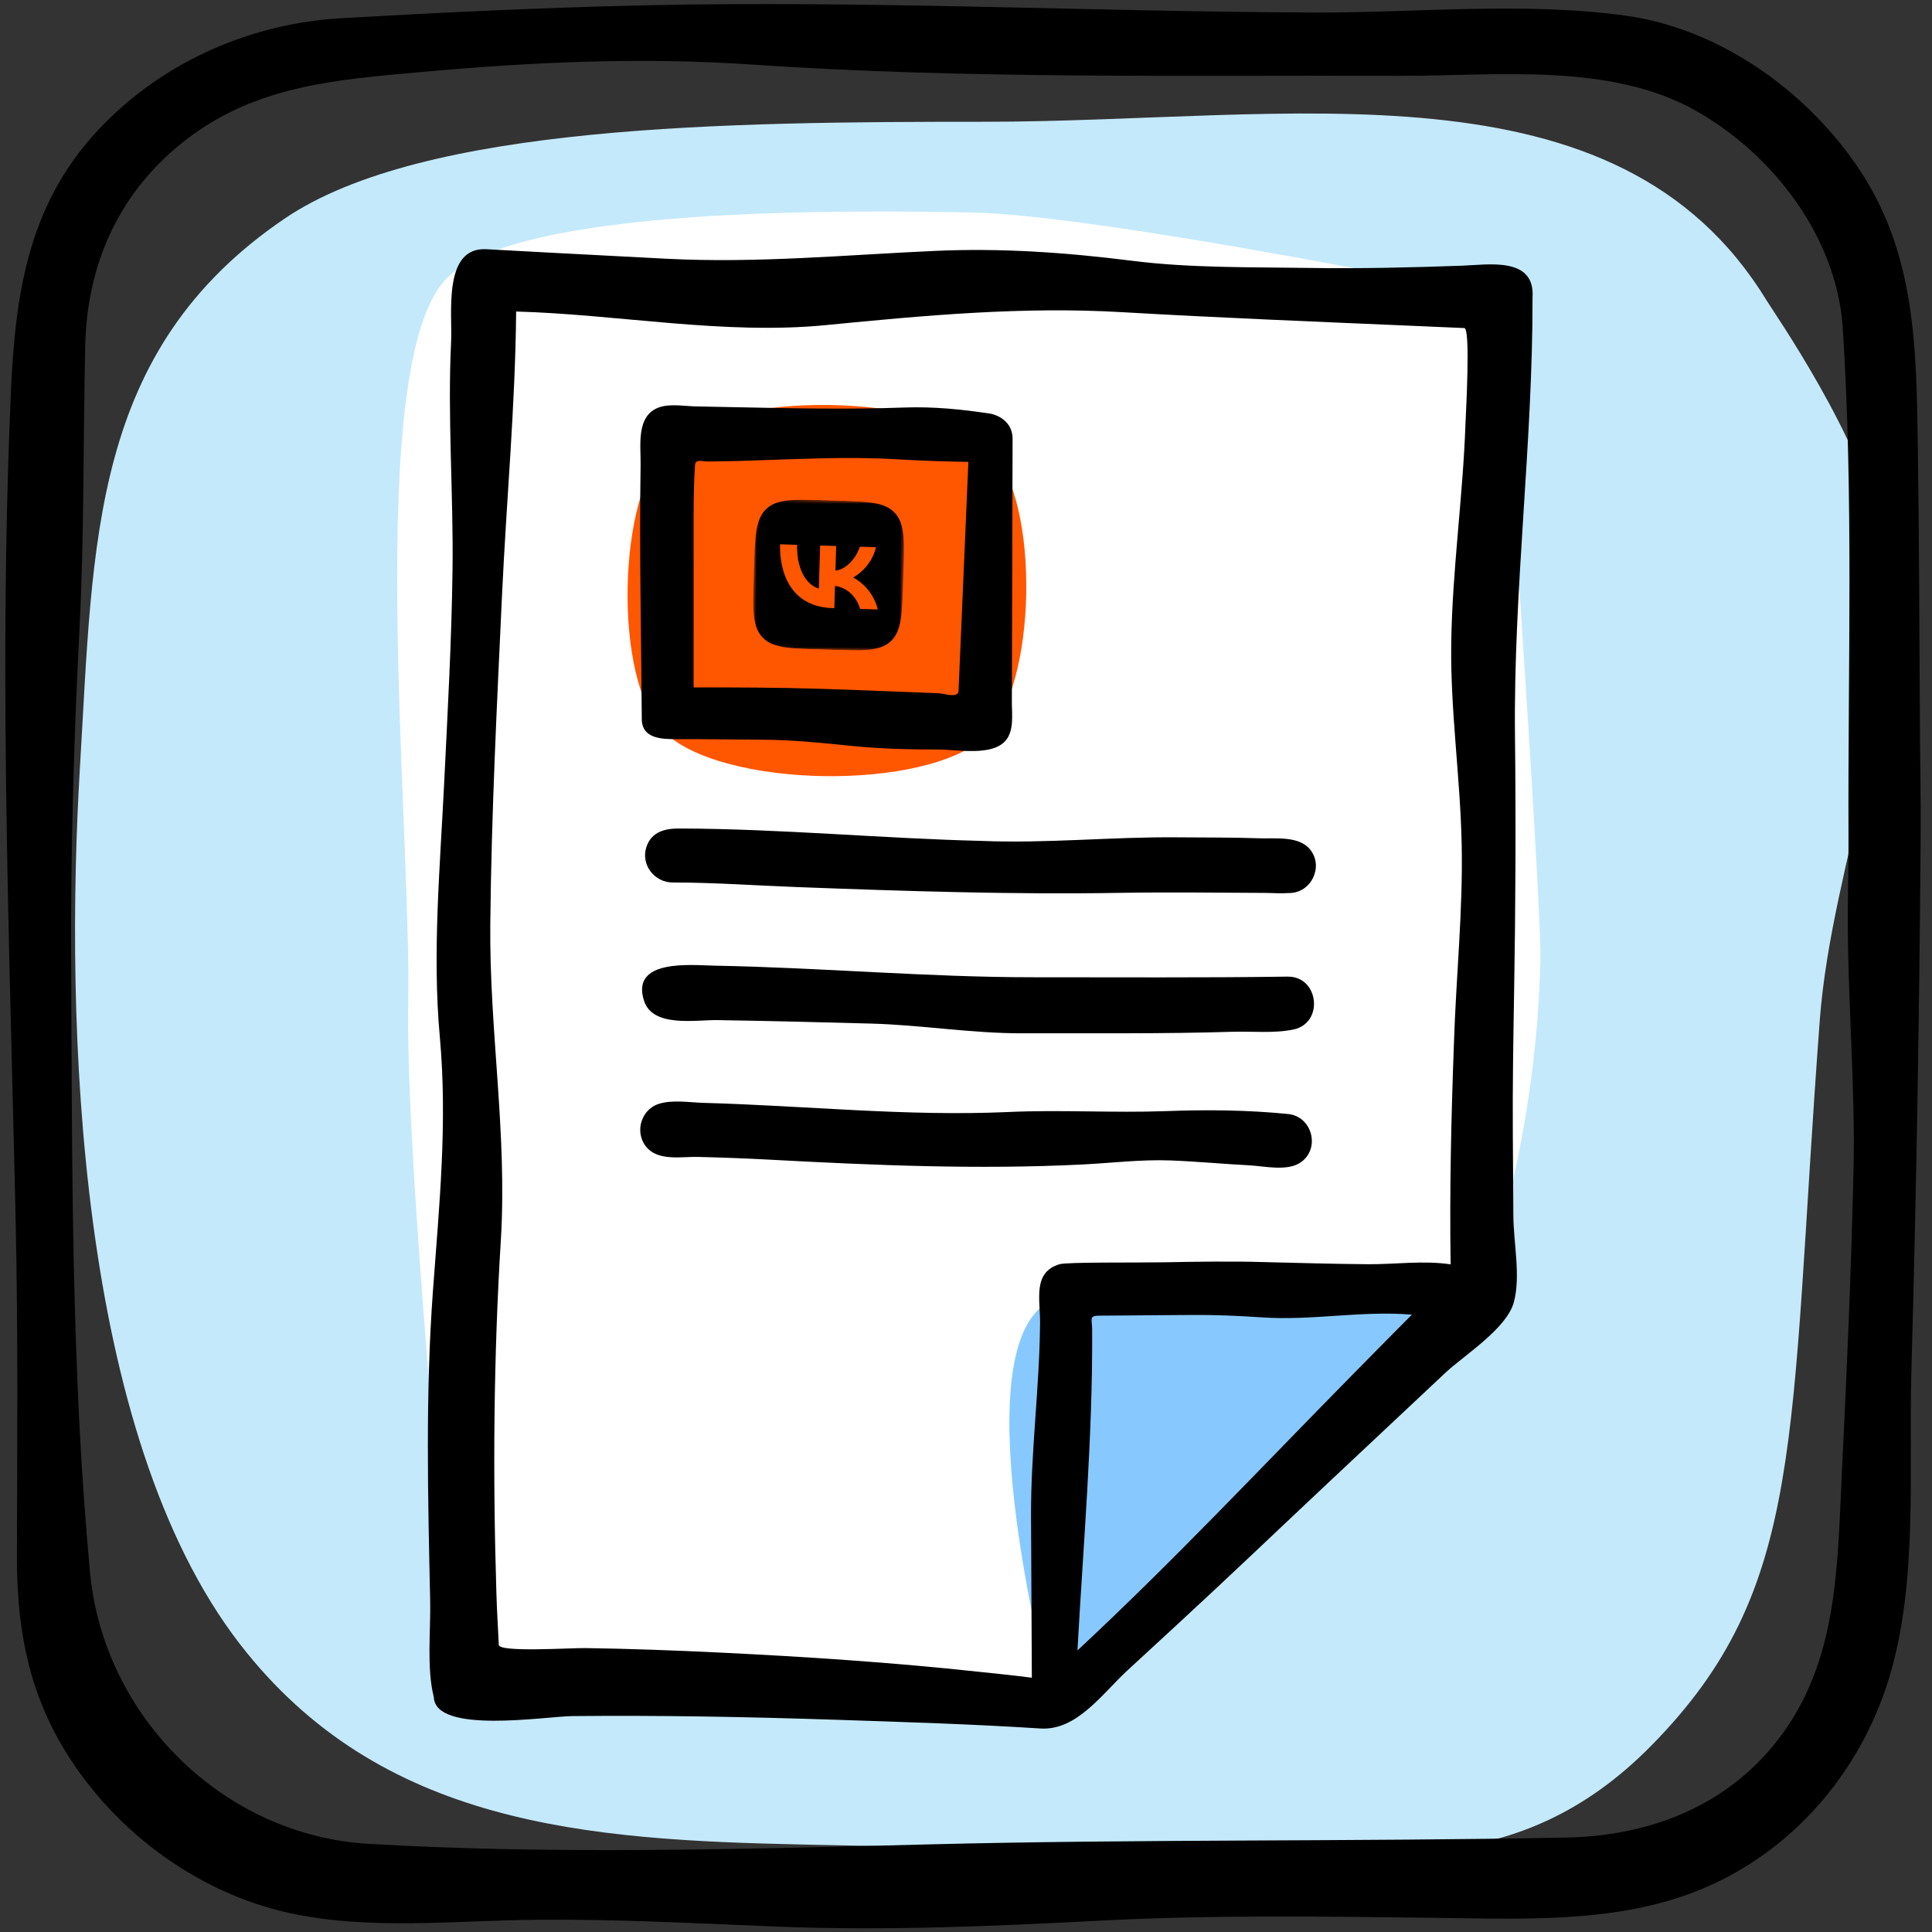 <svg width="512" height="512" viewBox="0 0 512 512" fill="none" xmlns="http://www.w3.org/2000/svg">
<rect x="0" y="0" width="512" height="512" fill="#333333" stroke="none"/>
<path d="M498.279 140.674C493.545 116.475 469.894 82.468 468.186 79.66C428.567 14.607 341.769 32.269 260.968 32.269C192.952 32.269 112.155 32.983 75.42 57.935C24.035 92.834 24.771 143.376 21.197 203.152C17.128 271.215 20.325 379.815 63.601 435.725C100.798 483.784 155.348 487.602 212.84 488.821C246.992 489.551 290.744 490.479 324.833 490.479C364.3 490.479 401.92 498.817 437.549 462.67C478.833 420.788 473.944 381.797 482.248 270.518C485.466 227.401 506.563 183.048 498.279 140.674Z" fill="#C4E9FA"/>
<path d="M397.431 78.63C397.431 78.63 292.405 56.934 257.397 56.307C225.115 55.729 137.354 54.543 118.354 73.817C96.177 96.319 109.072 217.924 108.18 265.959C107.331 311.762 121.297 449.173 121.297 449.173L279.132 451.918L392.532 342.65C392.532 342.65 407.301 303.457 408.216 253.988C408.523 237.452 397.431 78.63 397.431 78.63Z" fill="white"/>
<path d="M274.59 347.678C256.304 367.583 279.129 451.921 279.129 451.921L376.013 346.38C376.013 346.38 292.864 327.782 274.59 347.678Z" fill="#87C9FF"/>
<path d="M262.629 119.379C247.768 103.989 192.452 103.113 177.063 117.975C163.453 131.115 162.519 180.022 175.659 193.632C190.52 209.021 245.836 209.897 261.226 195.036C274.832 181.895 275.77 132.988 262.629 119.379Z" fill="#FF5600"/>
<path d="M508.994 221.683C509.057 212.797 508.875 203.908 508.812 195.019C508.637 169.241 508.618 143.456 508.234 117.677C507.841 91.162 507.537 66.18 491.827 43.553C477.825 23.387 455.231 7.502 430.622 4.122C403.687 0.426 375.137 3.429 348.018 3.32C289.059 3.079 230.136 0.116 171.163 1.404C144.229 1.998 117.364 3.287 90.469 4.823C66.94 6.167 44.349 15.879 27.704 32.692C7.882 52.716 4.126 76.48 2.917 103.431C1.615 132.522 1.268 161.749 1.45 190.87C1.724 235.358 3.201 279.843 4.165 324.321C4.8 353.617 4.565 382.91 4.479 412.21C4.426 429.951 7.026 446.253 16.064 461.983C28.88 484.293 51.696 501.558 76.922 507.022C98 511.587 121.096 508.925 142.422 508.75C163.787 508.578 184.984 509.731 206.313 510.576C234.892 511.713 263.389 510.461 291.929 508.974C321.384 507.442 350.717 507.891 380.188 508.244C403.406 508.522 428.392 509.793 450.332 500.885C474.726 490.982 492.874 469.953 500.554 444.921C508.4 419.358 505.793 389.797 506.536 363.332C507.854 316.139 508.651 268.899 508.994 221.683ZM491.206 309.919C490.608 336.886 489.409 363.824 488.095 390.762C486.886 415.506 487.08 440.564 471.149 461.091C457.447 478.746 437.047 486.532 415.199 486.965C358.602 488.088 301.981 487.351 245.39 488.798C196.334 490.05 146.551 491.503 97.594 488.63C59.253 486.38 27.433 455.009 23.849 416.646C18.795 362.552 19.129 308.125 18.858 253.84C18.713 224.514 19.598 195.515 21.084 166.205C22.346 141.322 22.016 116.31 22.594 91.397C23.103 69.414 31.969 50.199 49.727 36.705C68.347 22.554 89.428 21.098 111.728 19.079C140.79 16.45 169.835 15.102 198.983 17.091C256.102 20.989 313.806 19.922 371.045 20.093C396.493 20.169 426.631 16.41 449.586 29.435C470.003 41.023 486.8 62.966 488.349 86.915C491.243 131.66 489.687 176.884 489.872 221.713C489.898 228.454 489.716 235.196 489.69 241.935C489.584 264.585 491.705 287.344 491.206 309.919Z" fill="black"/>
<path d="M387.482 70.412C373.951 70.894 360.379 71.221 346.839 71.006C331.201 70.758 315.478 71.062 299.943 69.103C282.515 66.904 265.404 65.701 247.861 66.487C224.005 67.558 200.787 69.787 176.855 68.582C166.307 68.05 155.76 67.495 145.213 66.927C139.773 66.633 134.332 66.339 128.892 66.045C117.307 65.417 119.907 83.215 119.554 90.419C118.566 110.595 120.178 130.61 119.927 150.772C119.689 169.799 118.619 188.816 117.691 207.816C116.61 229.964 114.543 252.634 116.554 274.752C118.632 297.631 116.396 319.445 114.724 342.224C112.729 369.43 113.403 396.889 113.998 424.144C114.173 432.171 113.016 442.008 114.965 449.751C115.329 459.664 144.582 454.851 151.674 454.782C174.922 454.55 198.25 454.983 221.488 455.753C239.58 456.351 257.671 456.909 275.737 458.068C285.385 458.689 292.124 448.809 298.757 442.695C303.322 438.49 307.887 434.282 312.452 430.077C325.52 418.037 338.359 405.745 351.314 393.583C361.888 383.657 372.465 373.73 383.039 363.804C387.904 359.236 399.287 352.124 401.18 345.114C403.046 338.201 401.101 329.414 401.054 322.134C401.008 314.844 400.959 307.554 400.912 300.26C400.833 287.84 401.041 275.43 401.253 263.013C401.642 240.379 401.742 217.798 401.487 195.165C401.048 156.325 406.211 117.707 406.138 78.789C406.838 67.941 394.336 70.167 387.482 70.412ZM358.585 364.158C334.422 388.694 310.751 413.921 285.537 437.383C287.093 409.108 289.614 380.591 289.432 352.286C289.415 349.716 288.55 348.685 291.13 348.665C294.245 348.642 297.363 348.619 300.478 348.596C305.565 348.56 310.655 348.52 315.742 348.48C322.045 348.431 328.288 348.698 334.574 349.125C347.773 350.02 360.933 347.278 374.153 348.398C368.947 353.637 363.764 358.896 358.585 364.158ZM388.363 112.389C387.68 131.898 384.826 151.344 384.588 170.83C384.373 188.518 386.993 206.042 387.359 223.704C387.729 241.373 385.863 258.857 385.308 276.49C384.585 295.969 384.132 315.57 384.433 335.069C377.113 333.969 369.713 335.106 362.347 335.03C353.343 334.957 344.341 334.696 335.34 334.475C326.322 334.201 317.338 334.359 308.323 334.524C301.469 334.65 282.825 334.435 280.837 335.017C273.606 337.137 275.684 344.351 275.628 350.614C275.479 367.804 273.15 384.737 273.236 401.966C273.306 416.183 273.378 430.4 273.448 444.618C268.826 443.997 264.179 443.557 259.544 443.055C236.63 440.571 213.577 439.052 190.56 437.938C178.794 437.37 167.001 436.931 155.225 436.759C151.096 436.7 132.304 437.948 132.195 435.917C131.954 431.355 131.693 426.8 131.551 422.232C130.58 391.066 130.804 359.83 132.724 328.697C134.468 300.395 129.648 273.045 129.932 244.832C130.223 215.767 131.69 186.755 133.041 157.722C134.21 132.582 136.552 107.728 136.783 82.554C163.952 83.327 191.785 88.807 218.915 86.151C245.119 83.585 270.96 81.19 297.32 82.726C323.237 84.236 349.177 85.256 375.114 86.379C379.435 86.568 383.755 86.753 388.073 86.941C389.748 87.01 388.463 109.618 388.363 112.389Z" fill="black"/>
<path d="M333.804 222.158C326.514 221.904 319.201 221.967 311.907 221.901C294.641 221.742 277.379 223.559 260.119 222.849C233.518 222.195 206.845 219.638 180.247 219.565C176.432 219.499 172.653 220.325 171.299 224.474C169.766 229.178 173.439 233.868 178.279 233.868C189.252 233.868 200.268 234.671 211.232 235.084C239.828 236.161 268.341 237.099 296.96 236.613C309.688 236.399 322.418 236.574 335.145 236.63C337.283 236.64 339.509 236.831 341.643 236.66C347.427 236.676 350.829 229.805 347.272 225.227C344.332 221.435 338.006 222.307 333.804 222.158Z" fill="black"/>
<path d="M341.217 258.814C318.751 259.138 296.276 258.97 273.811 258.983C245.684 258.996 217.557 256.413 189.417 255.914C183.494 255.808 166.955 253.939 170.698 265.282C173.04 272.377 184.446 270.25 190.054 270.339C203.644 270.554 217.23 270.884 230.813 271.258C244.277 271.627 257.648 273.887 271.076 273.837C289.581 273.768 308.085 274.016 326.583 273.431C331.802 273.266 337.669 273.907 342.799 272.823C350.928 271.099 349.531 258.689 341.217 258.814Z" fill="black"/>
<path d="M341.372 295.226C330.544 294.149 319.894 294.053 309.027 294.456C295.123 294.971 281.217 294.06 267.29 294.691C240.197 295.916 213.521 293.006 186.48 292.273C182.801 292.174 178.044 291.351 174.457 292.58C169.522 294.271 168.032 300.772 171.735 304.448C174.979 307.666 180.862 306.493 184.994 306.596C191.27 306.751 197.53 306.979 203.802 307.316C231.533 308.809 259.198 309.995 286.964 308.594C294.763 308.201 302.509 307.226 310.335 307.534C317.252 307.808 324.165 308.465 331.082 308.822C335.053 309.027 341.27 310.526 344.801 307.976C349.96 304.26 347.708 295.86 341.372 295.226Z" fill="black"/>
<path d="M170.08 190.226C169.905 195.683 175.117 195.891 179.134 195.878C186.86 195.855 194.586 195.994 202.313 196.033C210.085 196.073 217.742 196.862 225.465 197.652C233.178 198.438 240.878 198.636 248.63 198.63C253.618 198.626 262.91 200.502 266.524 196.238C268.787 193.572 268.143 189.255 268.153 185.995C268.169 180.003 268.186 174.014 268.202 168.022C268.242 153.854 268.281 139.687 268.321 125.519C268.331 122.451 268.337 119.382 268.347 116.313C268.357 112.759 265.972 110.516 262.732 109.67C255.029 108.478 247.385 107.715 239.58 107.999C224.718 108.541 209.87 108.21 195.003 107.916C191.438 107.847 187.871 107.771 184.307 107.698C181.307 107.636 177.591 106.939 174.708 107.943C168.494 110.103 169.845 118.014 169.766 123.134C169.416 145.487 169.911 167.873 170.08 190.226ZM183.966 127.415C184.016 126.041 184.109 124.67 184.181 123.296C184.274 121.502 186.176 122.345 187.636 122.302C191.204 122.236 194.775 122.236 198.339 122.074C211.423 121.687 224.49 120.931 237.575 121.711C243.93 122.09 250.269 122.308 256.634 122.398C255.822 141.328 255.009 160.259 254.193 179.19C254.137 180.478 254.081 181.77 254.028 183.058C253.939 185.159 250.256 183.775 248.73 183.719C238.232 183.322 227.731 182.86 217.23 182.533C206.088 182.186 194.96 182.166 183.815 182.17L183.818 152.678C183.818 147.403 183.815 142.125 183.811 136.849C183.811 133.701 183.854 130.56 183.966 127.415Z" fill="black"/>
<g clip-path="url(#clip0_34_55)">
<mask id="mask0_34_55" style="mask-type:luminance" maskUnits="userSpaceOnUse" x="199" y="132" width="41" height="41">
<path d="M239.972 133.194L200.386 132.006L199.198 171.592L238.784 172.78L239.972 133.194Z" fill="white"/>
</mask>
<g mask="url(#mask0_34_55)">
<path fill-rule="evenodd" clip-rule="evenodd" d="M203.085 134.872C200.219 137.571 200.084 142.05 199.816 151.007L199.768 152.591C199.499 161.548 199.365 166.027 202.064 168.893C204.763 171.759 209.242 171.893 218.199 172.162L219.783 172.21C228.74 172.479 233.219 172.613 236.085 169.914C238.951 167.215 239.085 162.736 239.354 153.779L239.402 152.195C239.671 143.238 239.805 138.759 237.106 135.893C234.407 133.027 229.928 132.892 220.971 132.624L219.387 132.576C210.43 132.307 205.951 132.173 203.085 134.872ZM206.705 144.247C206.61 154.546 211.571 160.886 220.593 161.157L221.105 161.172L221.281 155.283C224.587 155.713 227.021 158.213 227.933 161.377L232.618 161.517C231.472 156.794 228.168 154.103 226.086 153.05C228.234 151.893 231.292 149.013 232.122 145.01L227.867 144.882C226.845 148.12 224.018 151.007 221.404 151.209L221.599 144.694L217.343 144.567L217.001 155.98C214.382 155.242 211.146 151.942 211.224 144.383L206.705 144.247Z" fill="black"/>
</g>
</g>
<defs>
<clipPath id="clip0_34_55">
<rect width="40" height="39.604" fill="white" transform="translate(200.188 132) rotate(1.719)"/>
</clipPath>
</defs>
</svg>
